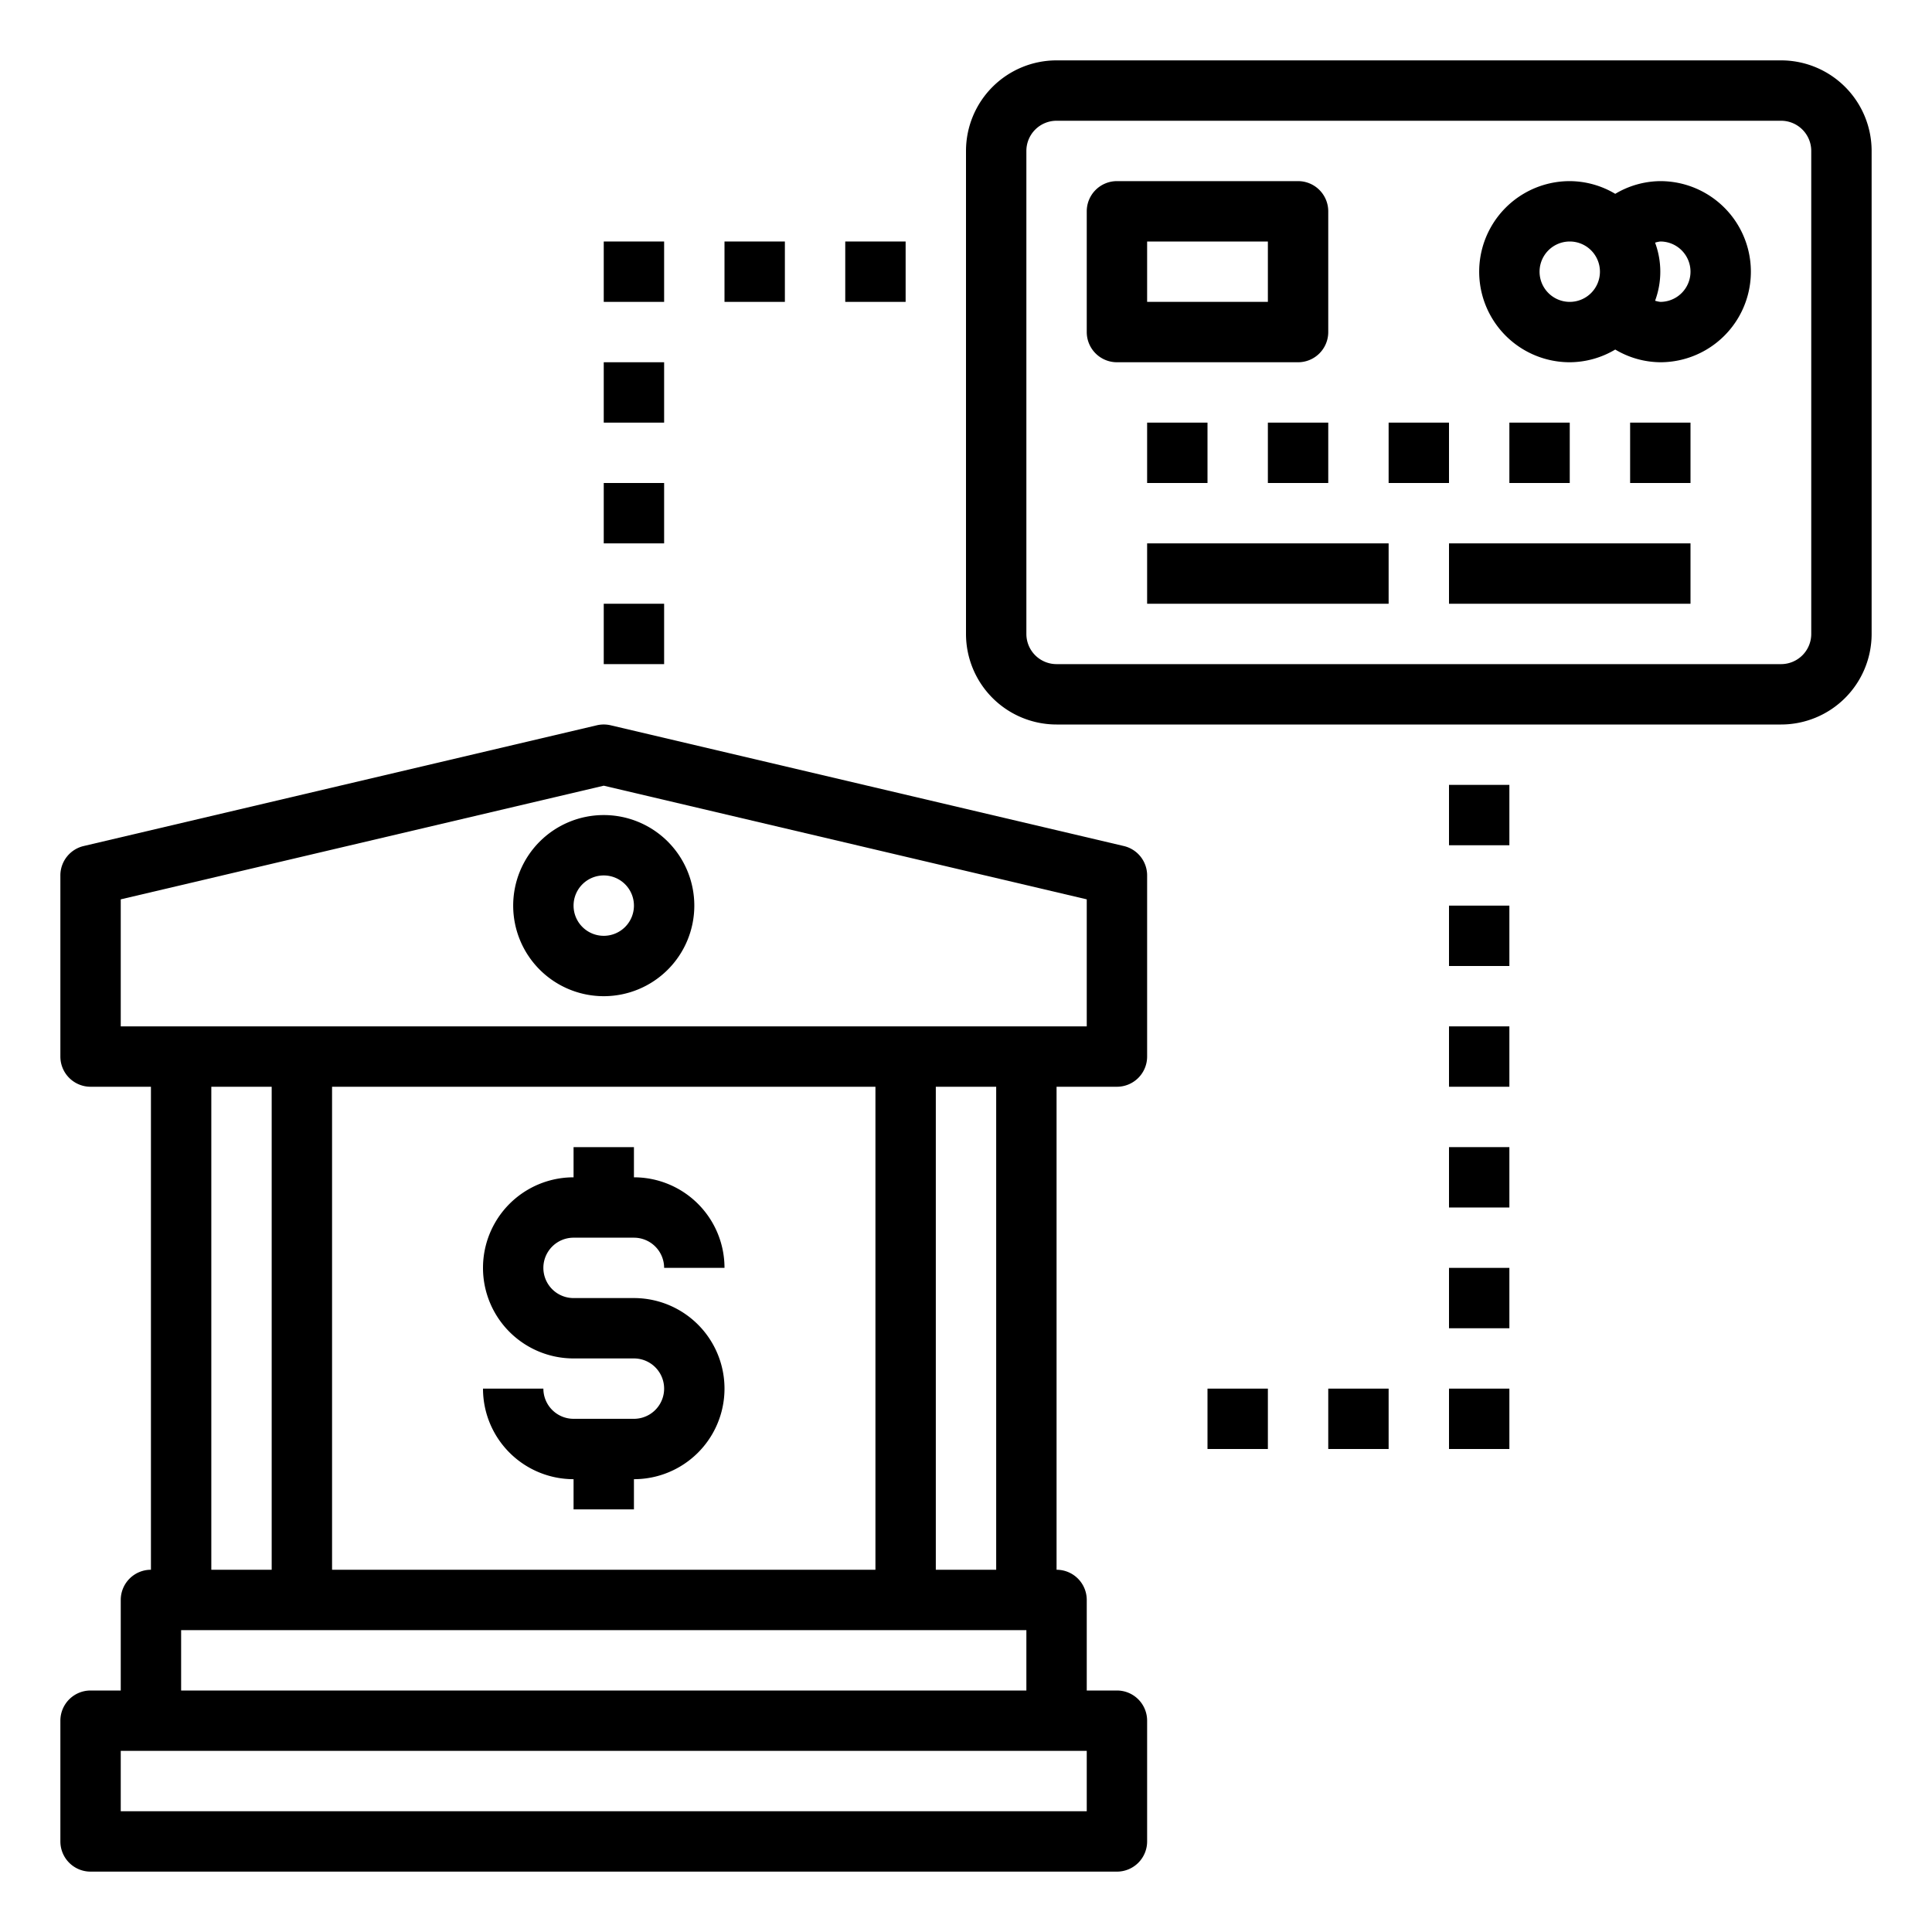 <svg xmlns="http://www.w3.org/2000/svg" viewBox="0 0 64 64" x="0px" y="0px"><g><path d="M44,11V7a1,1,0,0,0-1-1H37a1,1,0,0,0-1,1v4a1,1,0,0,0,1,1h6A1,1,0,0,0,44,11Zm-2-1H38V8h4Z"></path><rect x="38" y="14" width="2" height="2"></rect><rect x="42" y="14" width="2" height="2"></rect><rect x="46" y="14" width="2" height="2"></rect><rect x="50" y="14" width="2" height="2"></rect><rect x="54" y="14" width="2" height="2"></rect><rect x="38" y="18" width="8" height="2"></rect><rect x="48" y="18" width="8" height="2"></rect><path d="M59,2H35a3,3,0,0,0-3,3V21a3,3,0,0,0,3,3H59a3,3,0,0,0,3-3V5A3,3,0,0,0,59,2Zm1,19a1,1,0,0,1-1,1H35a1,1,0,0,1-1-1V5a1,1,0,0,1,1-1H59a1,1,0,0,1,1,1Z"></path><path d="M37.229,28.026l-17-4a1.012,1.012,0,0,0-.458,0l-17,4A1,1,0,0,0,2,29v6a1,1,0,0,0,1,1H5V52a1,1,0,0,0-1,1v3H3a1,1,0,0,0-1,1v4a1,1,0,0,0,1,1H37a1,1,0,0,0,1-1V57a1,1,0,0,0-1-1H36V53a1,1,0,0,0-1-1V36h2a1,1,0,0,0,1-1V29A1,1,0,0,0,37.229,28.026ZM7,36H9V52H7Zm22,0V52H11V36Zm7,24H4V58H36ZM6,56V54H34v2Zm27-4H31V36h2Zm3-18H4V29.792l16-3.765,16,3.765Z"></path><path d="M17,30a3,3,0,1,0,3-3A3,3,0,0,0,17,30Zm4,0a1,1,0,1,1-1-1A1,1,0,0,1,21,30Z"></path><path d="M19,45h2a1,1,0,0,1,0,2H19a1,1,0,0,1-1-1H16a3,3,0,0,0,3,3v1h2V49a3,3,0,0,0,0-6H19a1,1,0,0,1,0-2h2a1,1,0,0,1,1,1h2a3,3,0,0,0-3-3V38H19v1a3,3,0,0,0,0,6Z"></path><rect x="40" y="46" width="2" height="2"></rect><rect x="44" y="46" width="2" height="2"></rect><rect x="48" y="46" width="2" height="2"></rect><rect x="48" y="42" width="2" height="2"></rect><rect x="48" y="38" width="2" height="2"></rect><rect x="48" y="34" width="2" height="2"></rect><rect x="48" y="30" width="2" height="2"></rect><rect x="48" y="26" width="2" height="2"></rect><rect x="28" y="8" width="2" height="2"></rect><rect x="24" y="8" width="2" height="2"></rect><rect x="20" y="8" width="2" height="2"></rect><rect x="20" y="12" width="2" height="2"></rect><rect x="20" y="16" width="2" height="2"></rect><rect x="20" y="20" width="2" height="2"></rect><path d="M55,6a2.959,2.959,0,0,0-1.493.421A2.965,2.965,0,0,0,52,6a3,3,0,0,0,0,6,2.965,2.965,0,0,0,1.507-.421A2.959,2.959,0,0,0,55,12a3,3,0,0,0,0-6Zm-3,4a1,1,0,1,1,1-1A1,1,0,0,1,52,10Zm3,0a.956.956,0,0,1-.173-.038,2.769,2.769,0,0,0,0-1.924A.928.928,0,0,1,55,8a1,1,0,0,1,0,2Z"></path></g></svg>